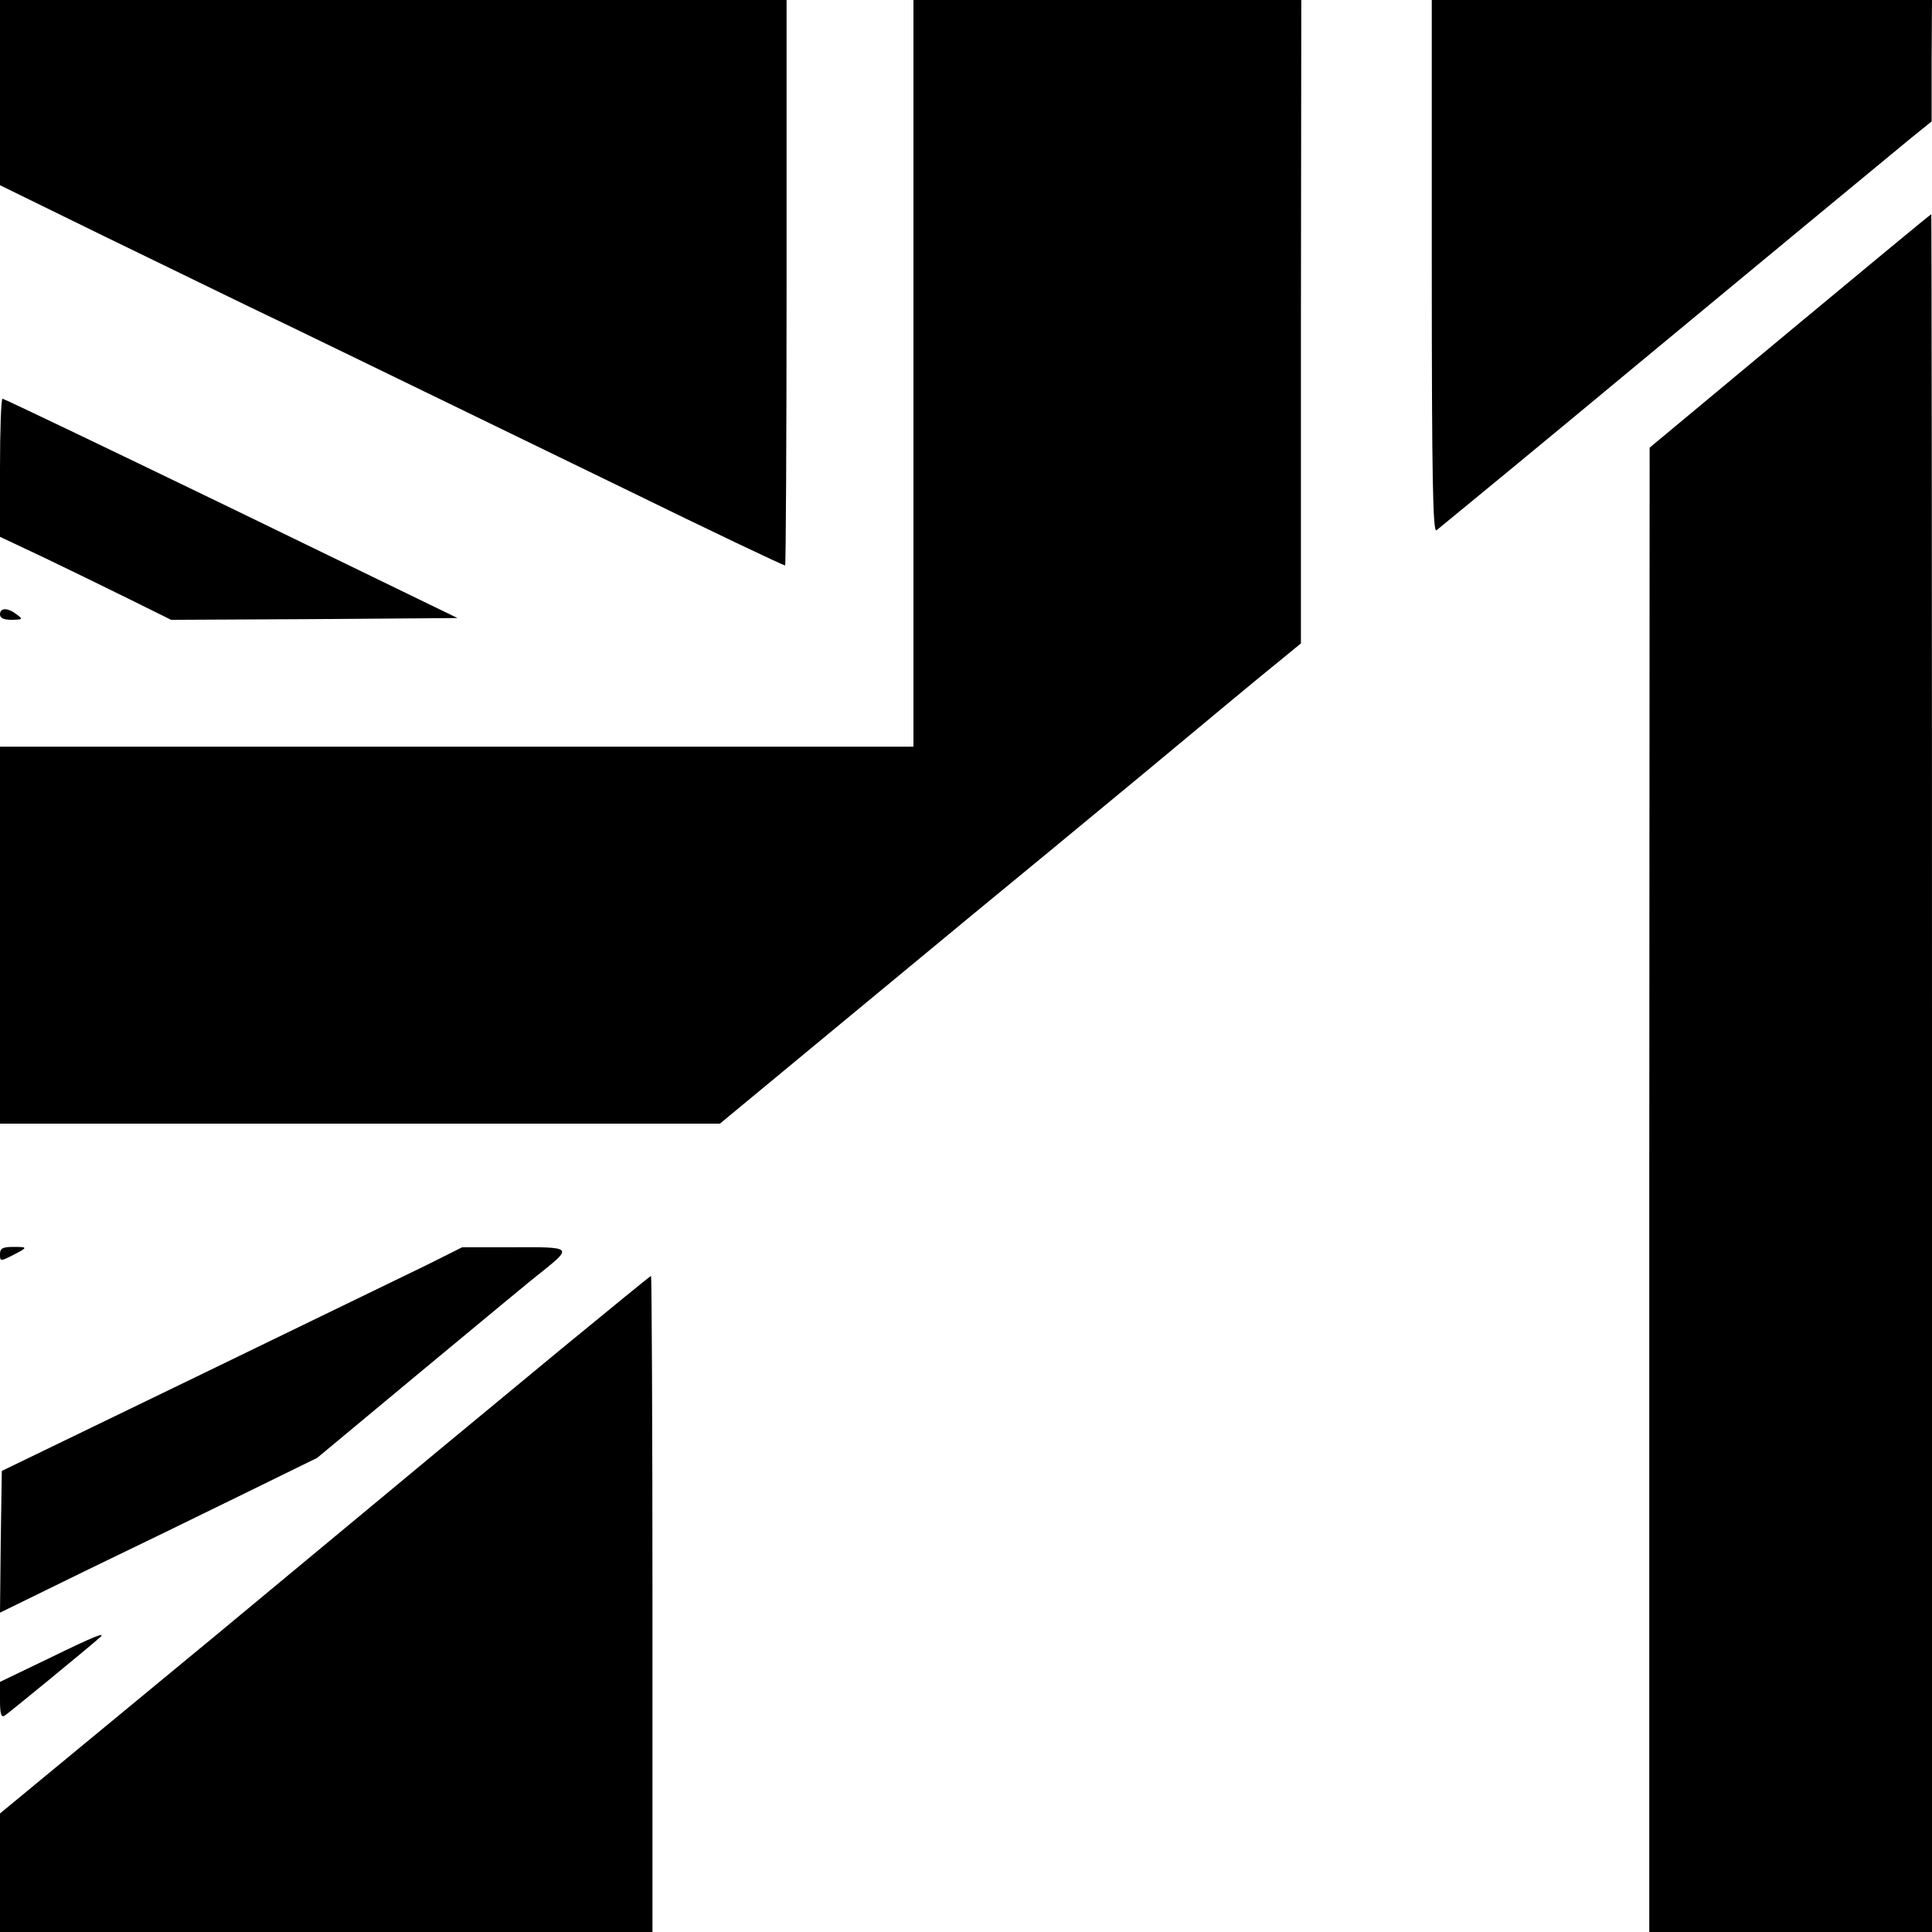 <?xml version="1.0" standalone="no"?>
<!DOCTYPE svg PUBLIC "-//W3C//DTD SVG 20010904//EN"
 "http://www.w3.org/TR/2001/REC-SVG-20010904/DTD/svg10.dtd">
<svg version="1.0" xmlns="http://www.w3.org/2000/svg"
 width="533pt" height="533pt" viewBox="0 0 533 533"
 preserveAspectRatio="xMidYMid meet">

<g transform="translate(0,533) scale(0.1,-0.1)"
fill="#000000" stroke="none">
<path d="M0 5074 l0 -255 288 -141 c158 -77 337 -164 397 -193 97 -46 366
-177 1035 -502 243 -119 441 -213 446 -213 2 0 4 351 4 780 l0 780 -1085 0
-1085 0 0 -256z"/>
<path d="M2520 4300 l0 -1030 -1260 0 -1260 0 0 -520 0 -520 993 0 993 0 255
211 c140 116 335 277 434 359 99 81 318 262 486 401 168 140 333 277 367 304
l61 50 0 888 1 887 -535 0 -535 0 0 -1030z"/>
<path d="M3950 4594 c0 -588 3 -734 13 -727 26 21 313 257 557 460 327 271
679 562 752 622 l57 46 0 168 1 167 -690 0 -690 0 0 -736z"/>
<path d="M4938 4417 l-387 -322 -1 -2047 0 -2048 390 0 390 0 0 2370 c0 1304
-1 2370 -2 2369 -2 0 -177 -145 -390 -322z"/>
<path d="M0 4039 l0 -190 123 -58 c67 -32 173 -84 236 -115 l113 -56 395 2
395 3 -624 303 c-343 166 -627 302 -631 302 -4 0 -7 -86 -7 -191z"/>
<path d="M0 3635 c0 -10 10 -15 33 -15 30 1 31 1 13 15 -25 19 -46 19 -46 0z"/>
<path d="M0 1870 c0 -20 1 -20 33 -4 45 23 45 24 4 24 -30 0 -37 -4 -37 -20z"/>
<path d="M1175 1839 c-55 -27 -341 -165 -635 -308 l-535 -259 -3 -195 -2 -196
237 116 c131 63 328 159 438 213 l200 98 285 237 c157 130 308 256 337 278 82
66 81 67 -80 66 l-142 0 -100 -50z"/>
<path d="M1549 1609 c-241 -199 -322 -266 -959 -795 -179 -148 -385 -318 -458
-378 l-132 -109 0 -163 0 -164 900 0 900 0 0 905 c0 498 -2 905 -4 905 -2 0
-113 -91 -247 -201z"/>
<path d="M133 754 l-133 -64 0 -50 c0 -38 3 -49 13 -43 10 6 228 185 262 215
20 18 -15 4 -142 -58z"/>
</g>
</svg>
